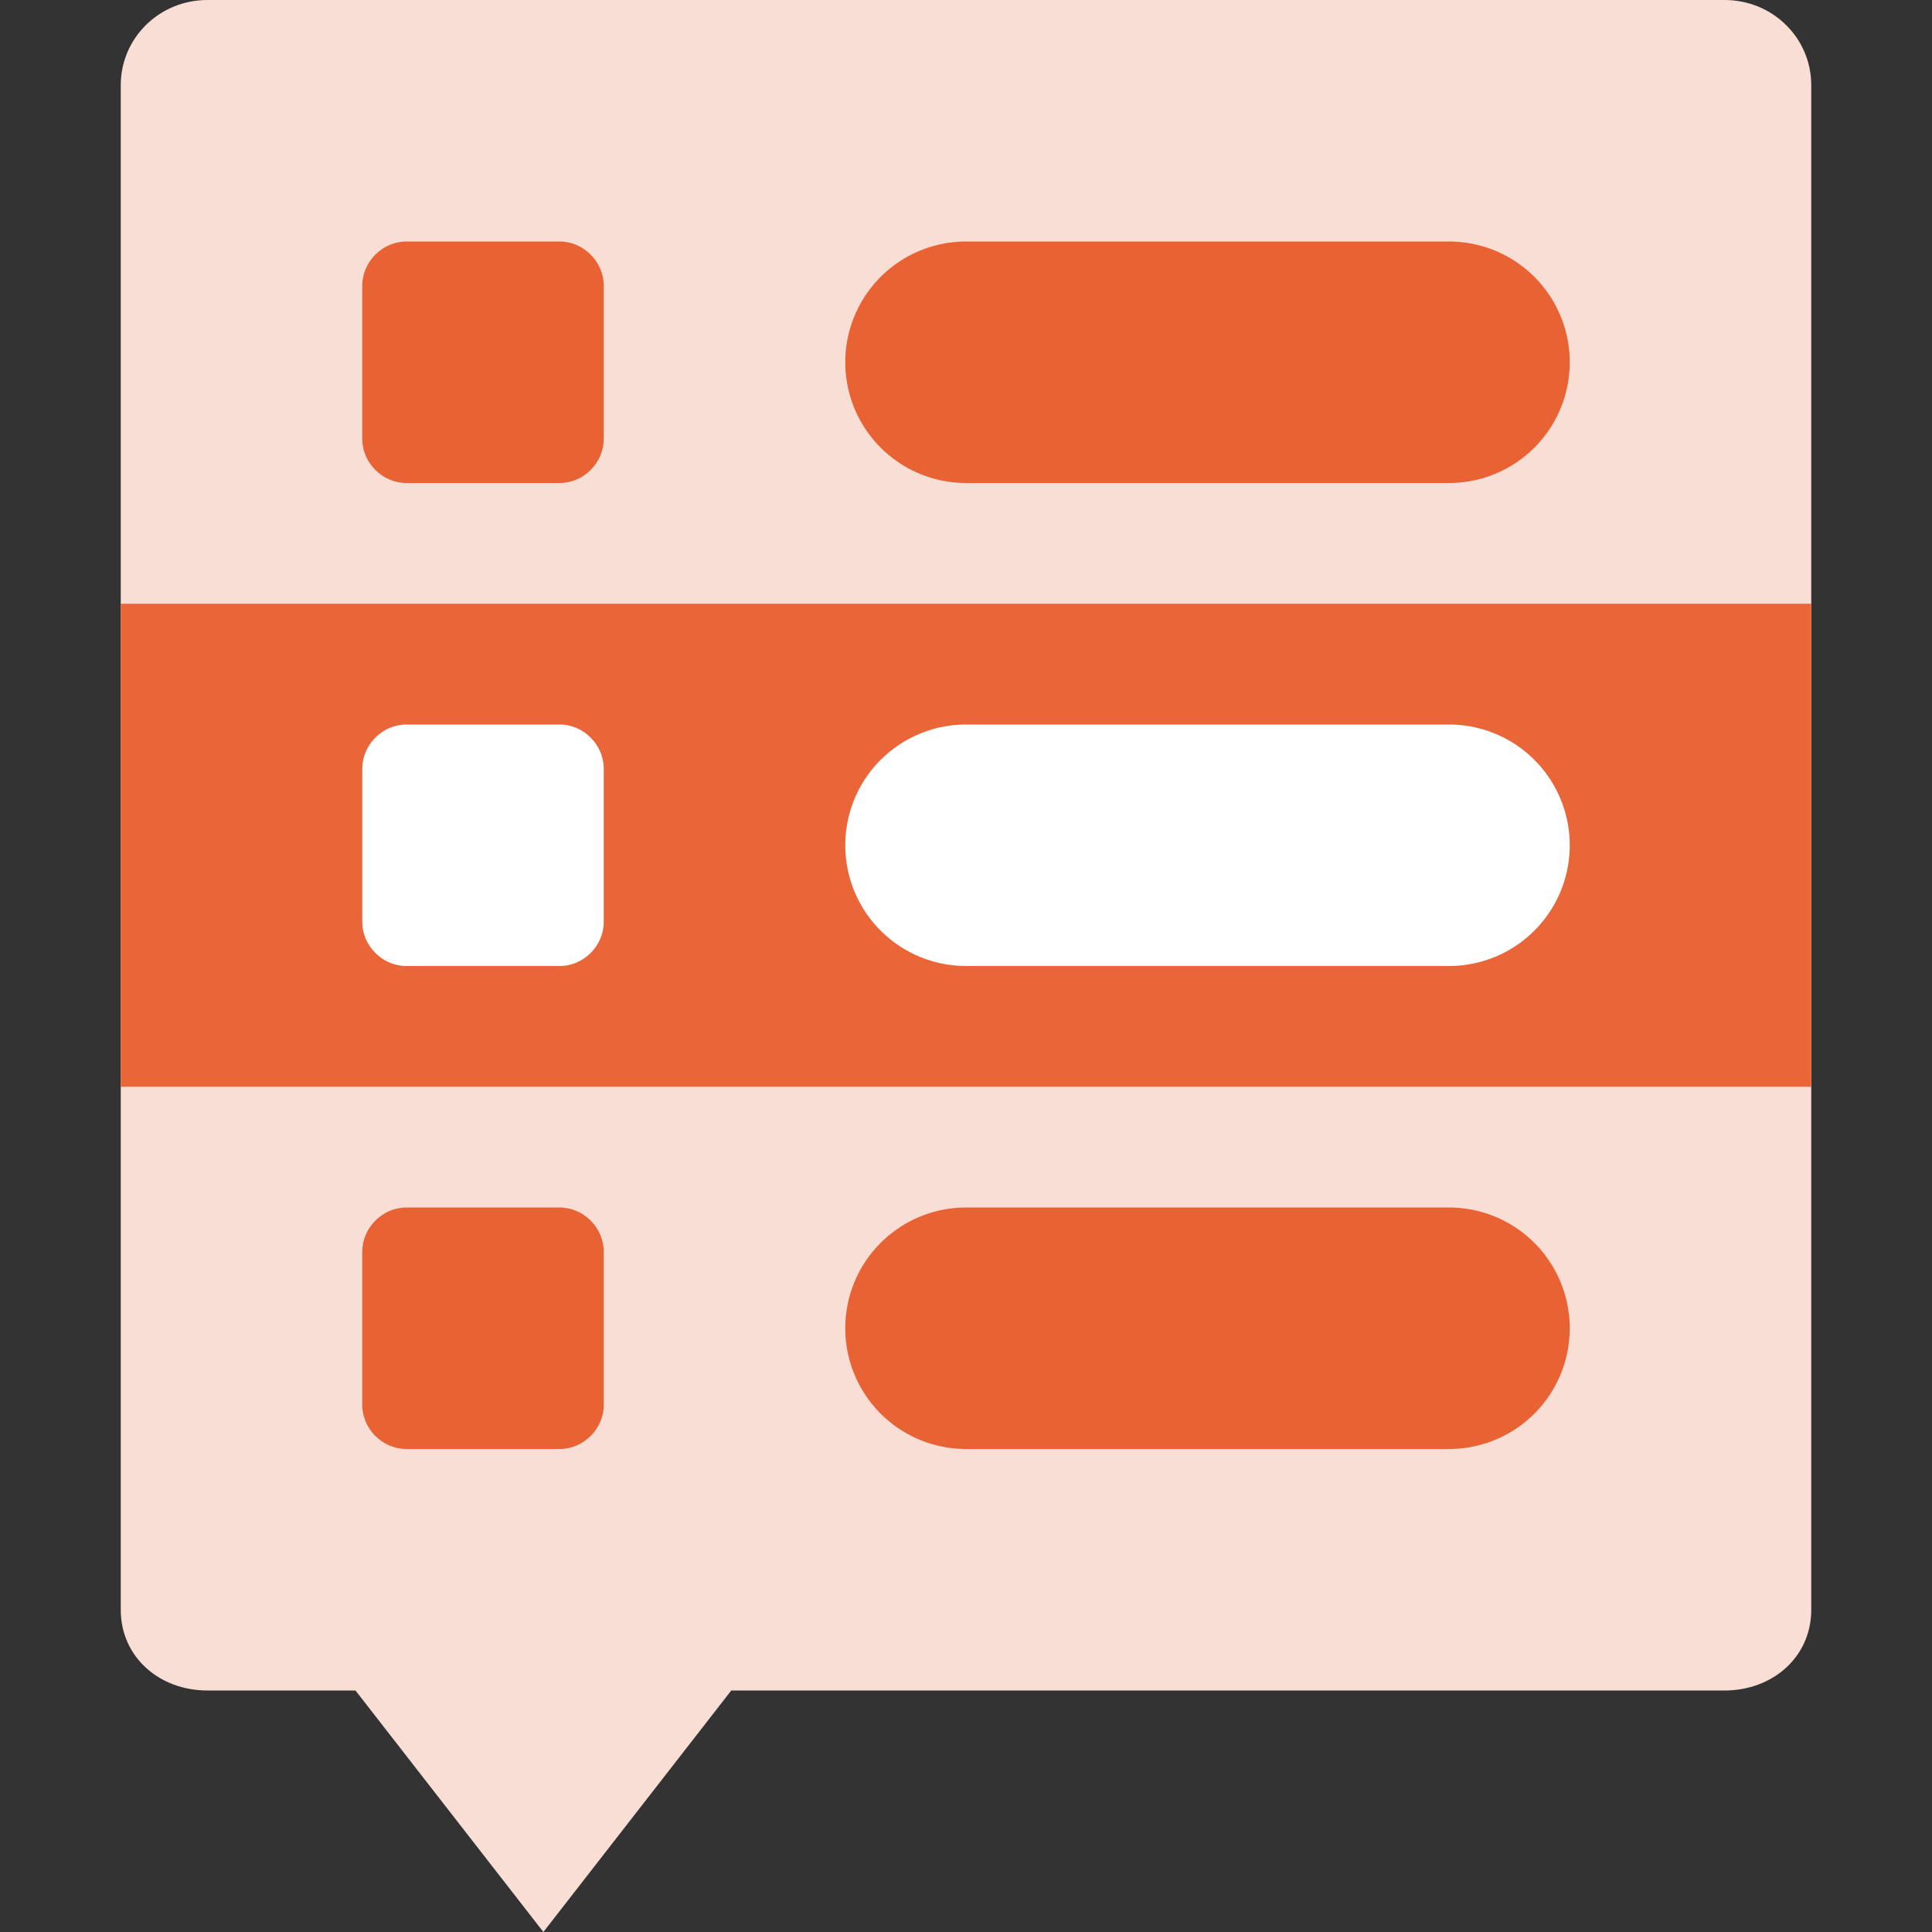 <svg xmlns="http://www.w3.org/2000/svg" width="16" height="16" version="1.1">
 <rect width="100%" height="100%" fill="#333333" stroke="none"/>
 <path style="fill:#f9ded5" d="M 1.718,0 H 14.282 C 14.68,0 15,0.314 15,0.706 V 13.331 C 15,13.723 14.68,14 14.282,14 H 6.056 L 4.5,16 2.944,14 H 1.718 C 1.32,14 1,13.723 1,13.331 V 0.706 C 1,0.314 1.32,0 1.718,0 Z"/>
 <rect style="fill:#ea6538" width="14" height="4" x="1" y="5"/>
 <path style="fill:#ffffff" d="M 3.365,6 C 3.167,6 3,6.168 3,6.366 V 7.635 C 3,7.833 3.167,8 3.365,8 h 1.27 C 4.833,8 5,7.833 5,7.635 V 6.366 C 5,6.168 4.833,6 4.635,6 Z"/>
 <path style="fill:#e96233" d="M 3.365,2 C 3.167,2 3,2.168 3,2.366 V 3.635 C 3,3.833 3.167,4 3.365,4 h 1.27 C 4.833,4 5,3.833 5,3.635 V 2.366 C 5,2.168 4.833,2 4.635,2 Z"/>
 <path style="fill:#ffffff;stroke:#ffffff;stroke-width:2;stroke-linecap:round" d="m 8,7 h 4"/>
 <path style="fill:none;stroke:#e96233;stroke-width:2;stroke-linecap:round" d="m 8,3 h 4"/>
 <path style="fill:#e96233" d="M 3.365,10 C 3.167,10 3,10.168 3,10.366 v 1.269 C 3,11.833 3.167,12 3.365,12 h 1.27 C 4.833,12 5,11.833 5,11.635 V 10.366 C 5,10.168 4.833,10 4.635,10 Z"/>
 <path style="fill:none;stroke:#e96233;stroke-width:2;stroke-linecap:round" d="m 8,11 h 4"/>
</svg>

